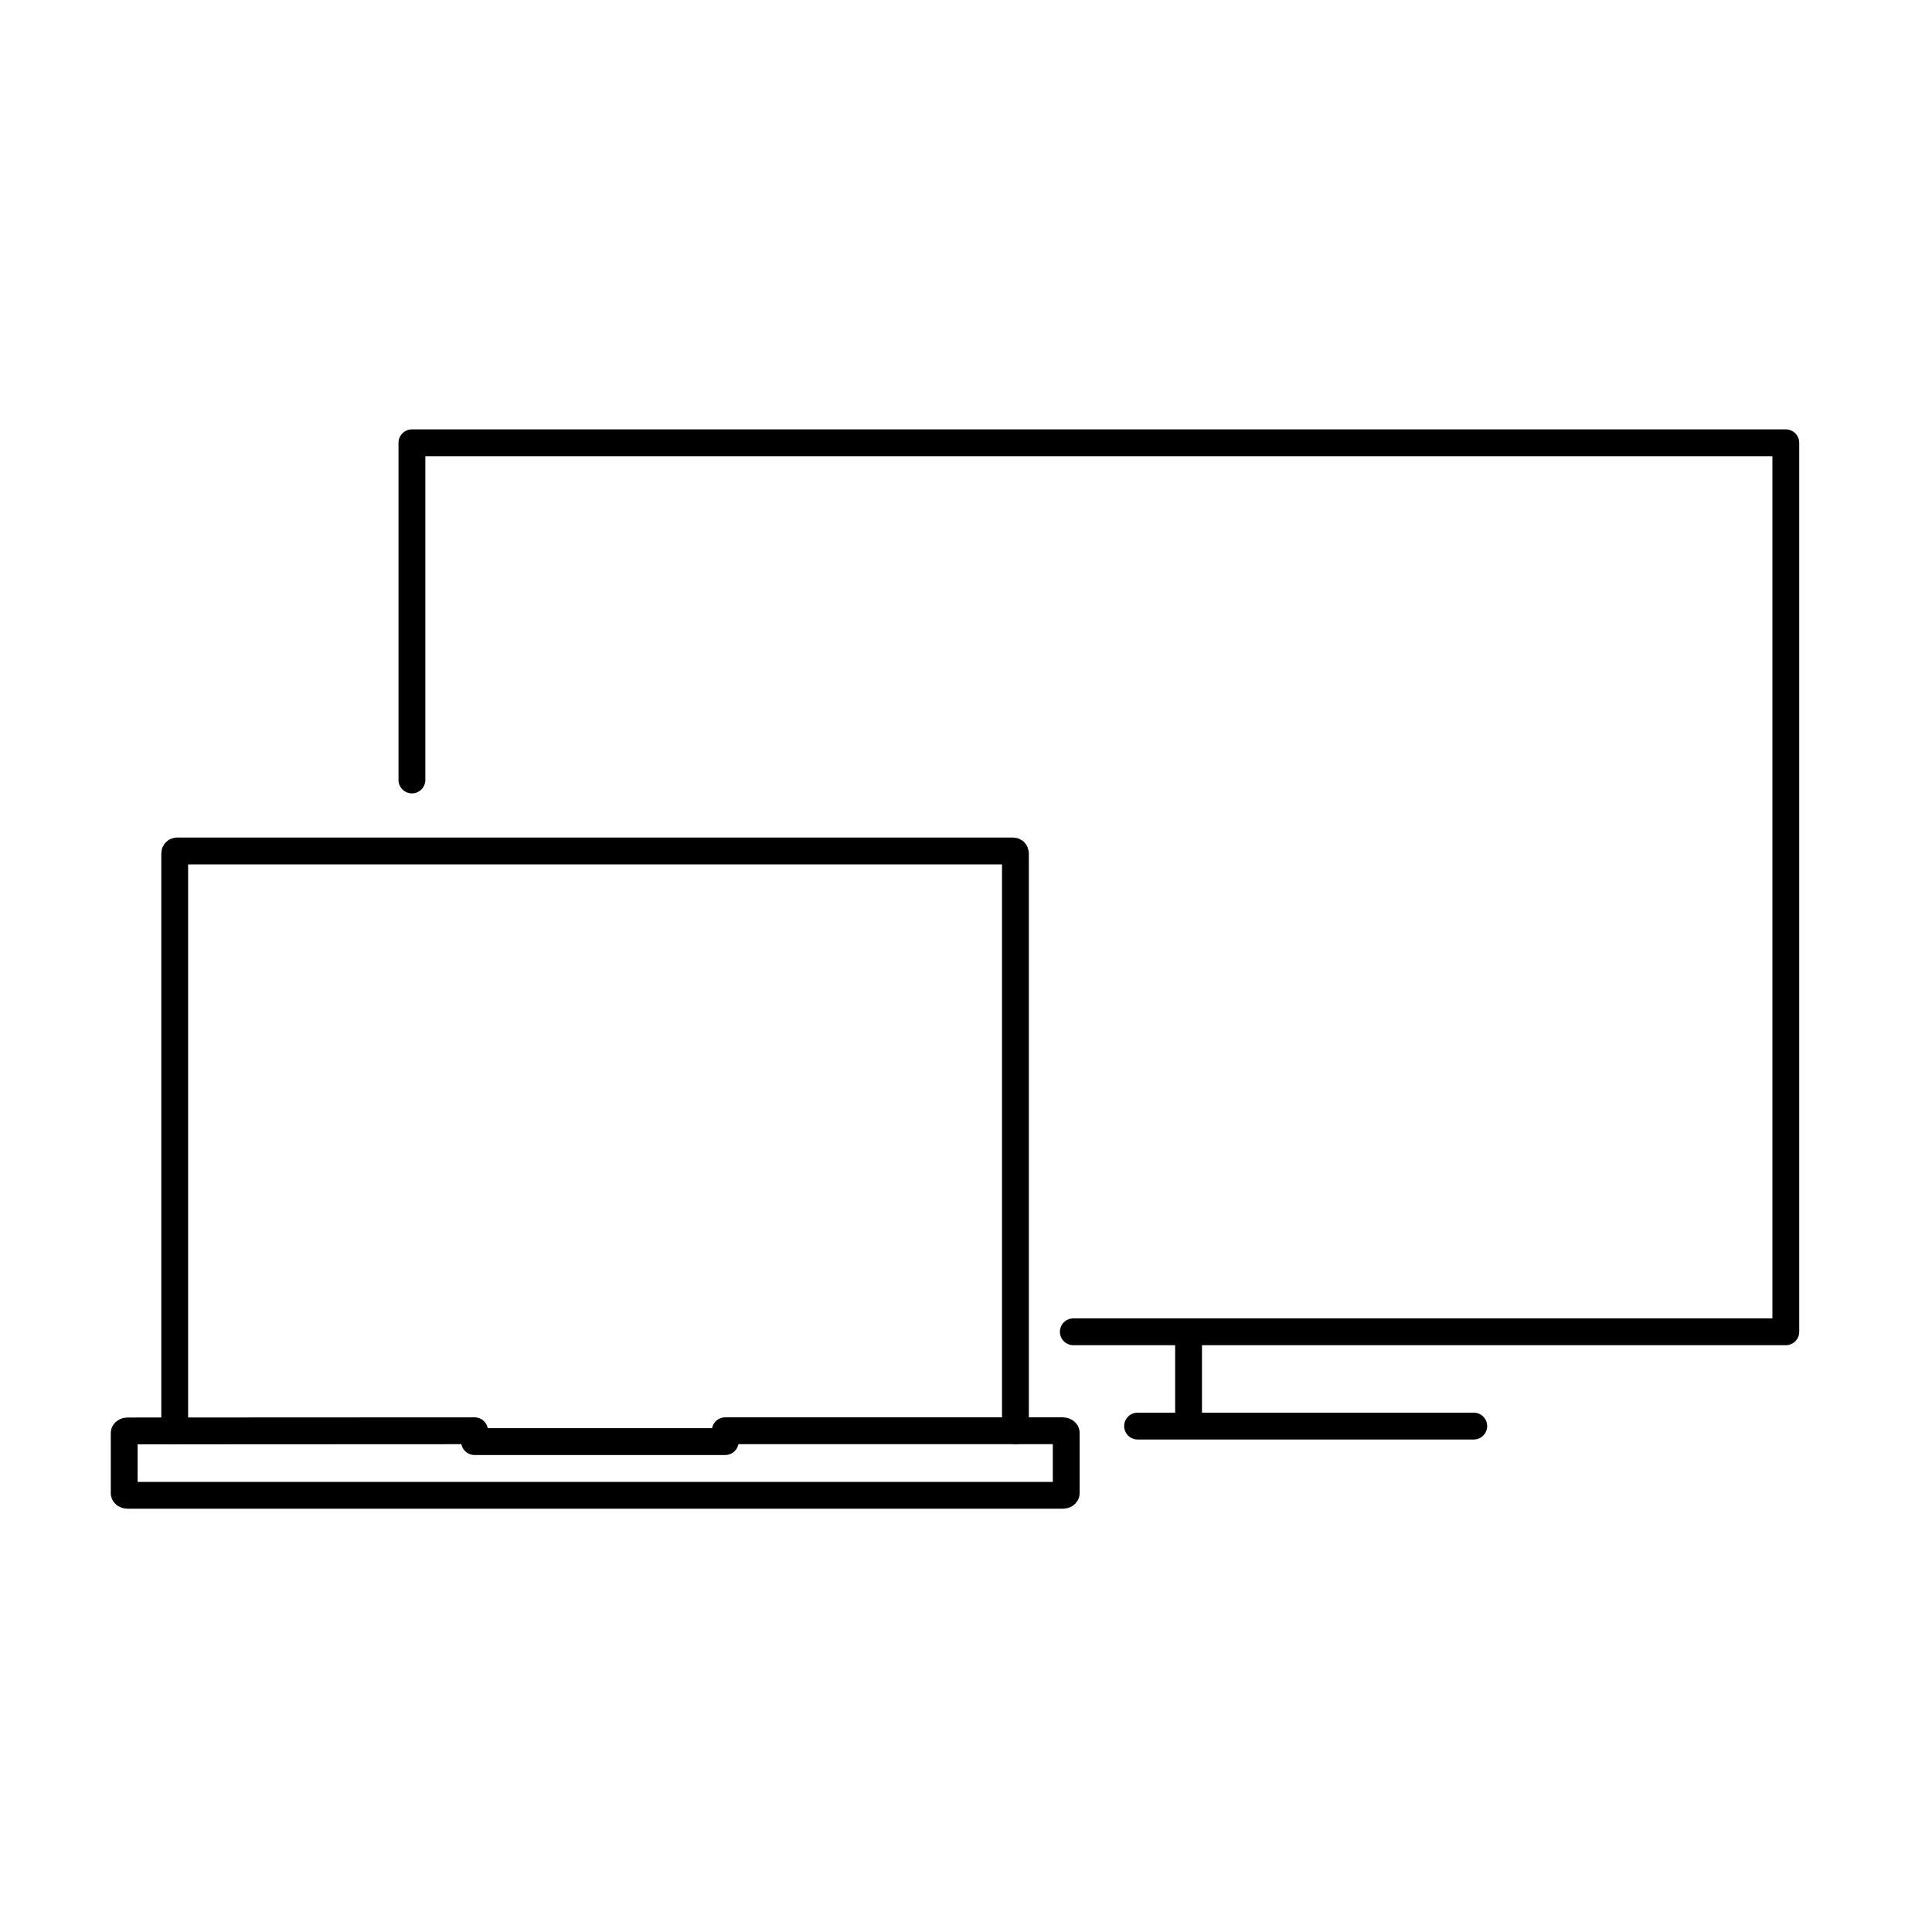 <svg role="img" xmlns="http://www.w3.org/2000/svg" width="72" height="72" fill="none" viewBox="0 0 72 72">
  <path stroke="currentColor" stroke-linecap="round" stroke-linejoin="round" d="M15.351 29.067v-12.565h51.201v33.13H40m14.923 3.514H42.394m1.9 0v-3.43m-26.609 3.604v.404h9.342v-.404h12.579c.068 0 .129.036.129.078v2.25c0 .042-.062.078-.129.078H4.758c-.073 0-.129-.036-.129-.078v-2.244c0-.042.056-.078.129-.078l12.928-.006Z"/>
  <path stroke="currentColor" stroke-linecap="round" stroke-linejoin="round" d="M37.842 53.319V31.803c0-.048-.039-.09-.084-.09H6.595c-.045 0-.084.042-.084.09v21.517"/>
</svg>
